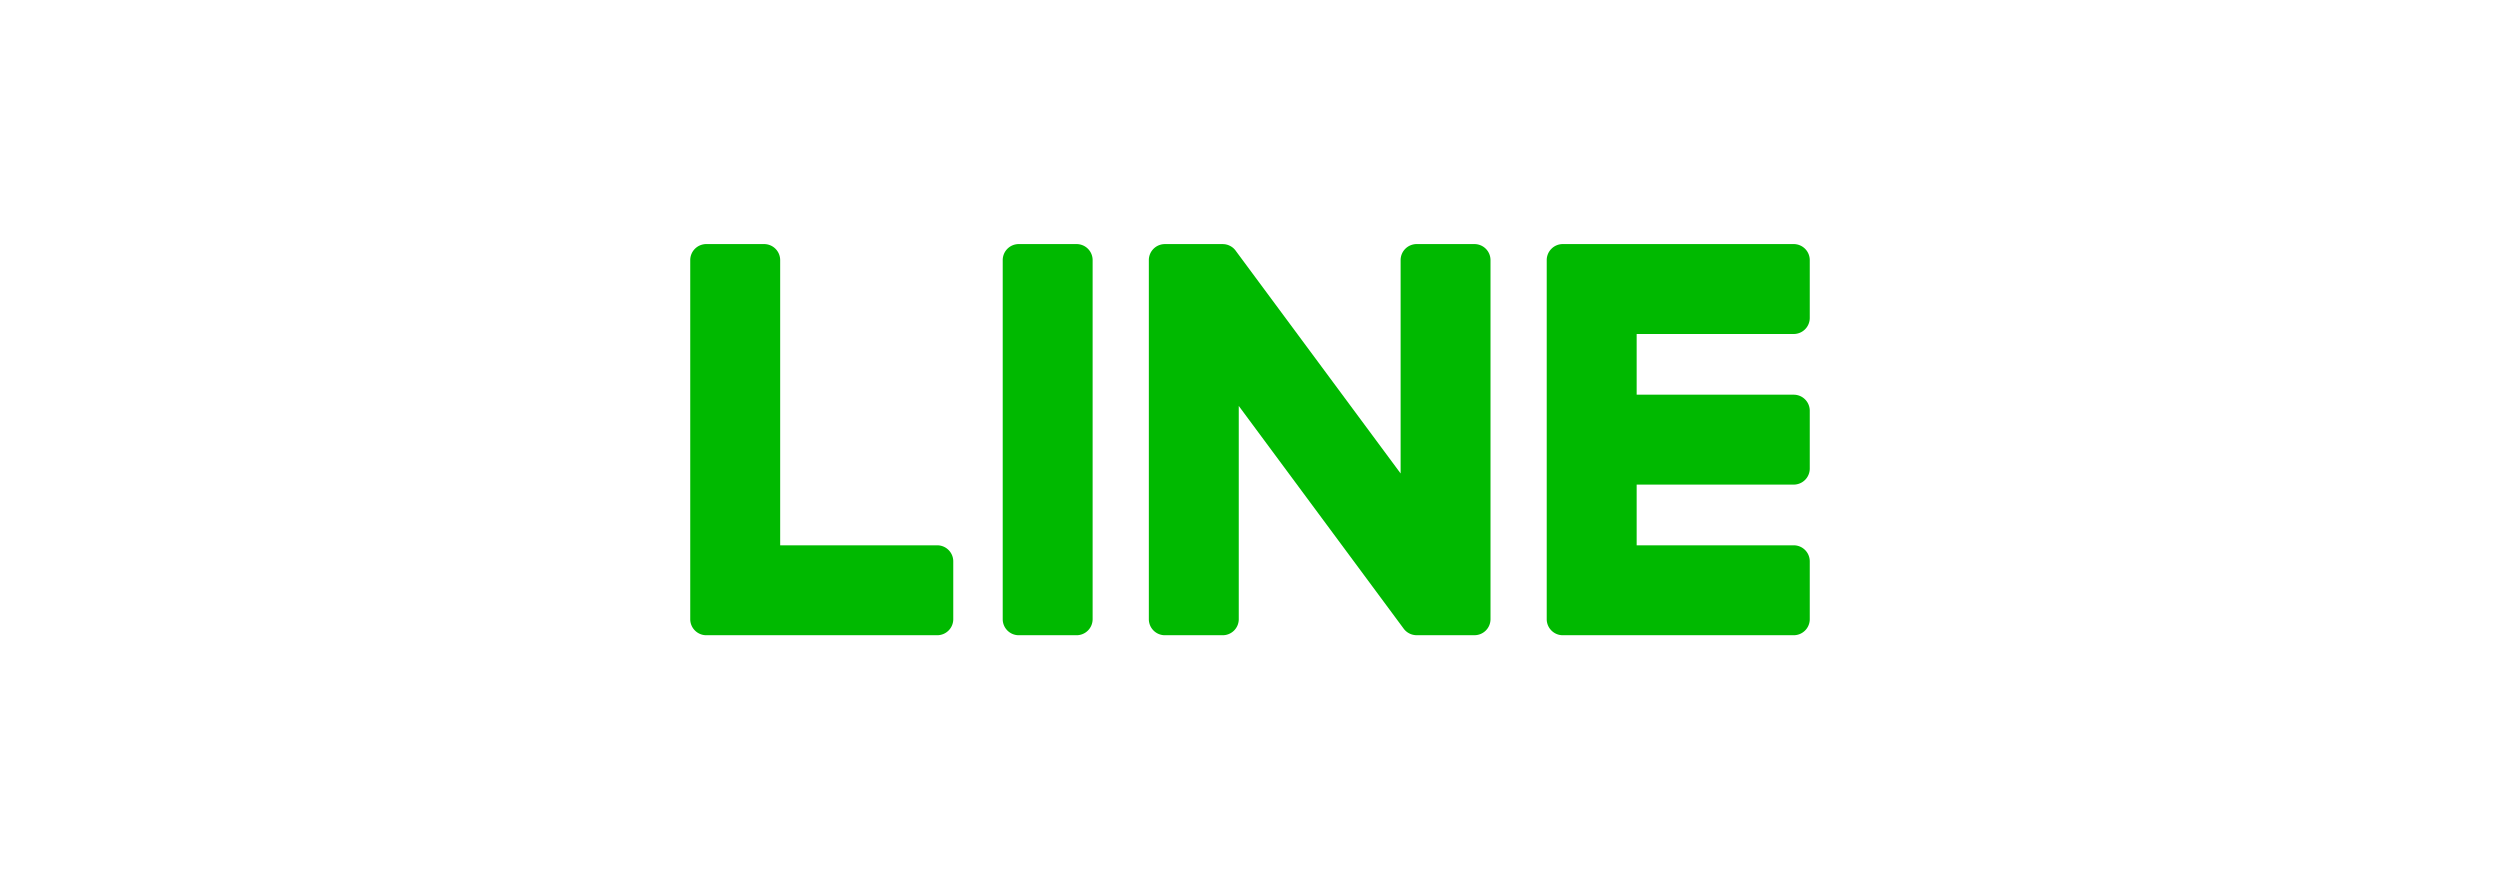 <svg xmlns="http://www.w3.org/2000/svg" viewBox="0 0 180.517 63.492"><defs><style>.a{fill:#00b900;}</style></defs><title>logo_line</title><path class="a" d="M77.737,17.624H73.563a1.158,1.158,0,0,0-1.16,1.158V44.711a1.158,1.158,0,0,0,1.16,1.157h4.173a1.158,1.158,0,0,0,1.159-1.157V18.782A1.158,1.158,0,0,0,77.737,17.624"/><path class="a" d="M106.468,17.624h-4.174a1.159,1.159,0,0,0-1.16,1.158V34.186L89.251,18.139a1.129,1.129,0,0,0-.091-.118l-.007-.008c-.022-.024-.045-.048-.068-.071l-.021-.019c-.02-.018-.04-.035-.062-.052l-.031-.023c-.02-.014-.04-.028-.061-.041-.011-.007-.023-.014-.035-.021-.02-.012-.041-.024-.063-.034-.012-.006-.024-.012-.036-.018-.022-.01-.044-.02-.066-.029l-.037-.014c-.023-.008-.046-.015-.069-.022l-.04-.01c-.022-.005-.045-.011-.067-.015-.016-.003-.032-.005-.049-.007-.021-.003-.04-.006-.061-.007-.02-.002-.04-.002-.061-.003-.013-.001-.026-.002-.039-.002H84.113a1.159,1.159,0,0,0-1.159,1.158V44.711a1.158,1.158,0,0,0,1.159,1.157h4.174A1.158,1.158,0,0,0,89.447,44.711V29.311L101.344,45.378a1.153,1.153,0,0,0,.293.286l.013.009c.023.015.048.03.072.043.011.006.022.013.033.018.018.01.036.018.055.027.018.008.036.016.055.024l.036.013c.025.009.052.018.078.025l.017.004a1.168,1.168,0,0,0,.296.039h4.174a1.158,1.158,0,0,0,1.159-1.157V18.782a1.159,1.159,0,0,0-1.159-1.158"/><path class="a" d="M67.675,39.375H56.334V18.782a1.159,1.159,0,0,0-1.16-1.158H51a1.159,1.159,0,0,0-1.16,1.158V44.71a1.15,1.15,0,0,0,.324.801l.016.017.017.016a1.153,1.153,0,0,0,.801.324H67.675a1.158,1.158,0,0,0,1.157-1.159V40.534A1.158,1.158,0,0,0,67.675,39.375"/><path class="a" d="M129.519,24.117a1.159,1.159,0,0,0,1.158-1.159V18.783a1.159,1.159,0,0,0-1.158-1.159H112.842a1.15,1.15,0,0,0-.804.327l-.014.013-.019.02a1.152,1.152,0,0,0-.321.798V44.71a1.151,1.151,0,0,0,.323.801l.016.017.017.016a1.151,1.151,0,0,0,.801.324H129.519a1.159,1.159,0,0,0,1.158-1.16v-4.174A1.158,1.158,0,0,0,129.519,39.375H118.178V34.992H129.519a1.159,1.159,0,0,0,1.158-1.159V29.659a1.158,1.158,0,0,0-1.158-1.159H118.178v-4.383Z"/></svg>